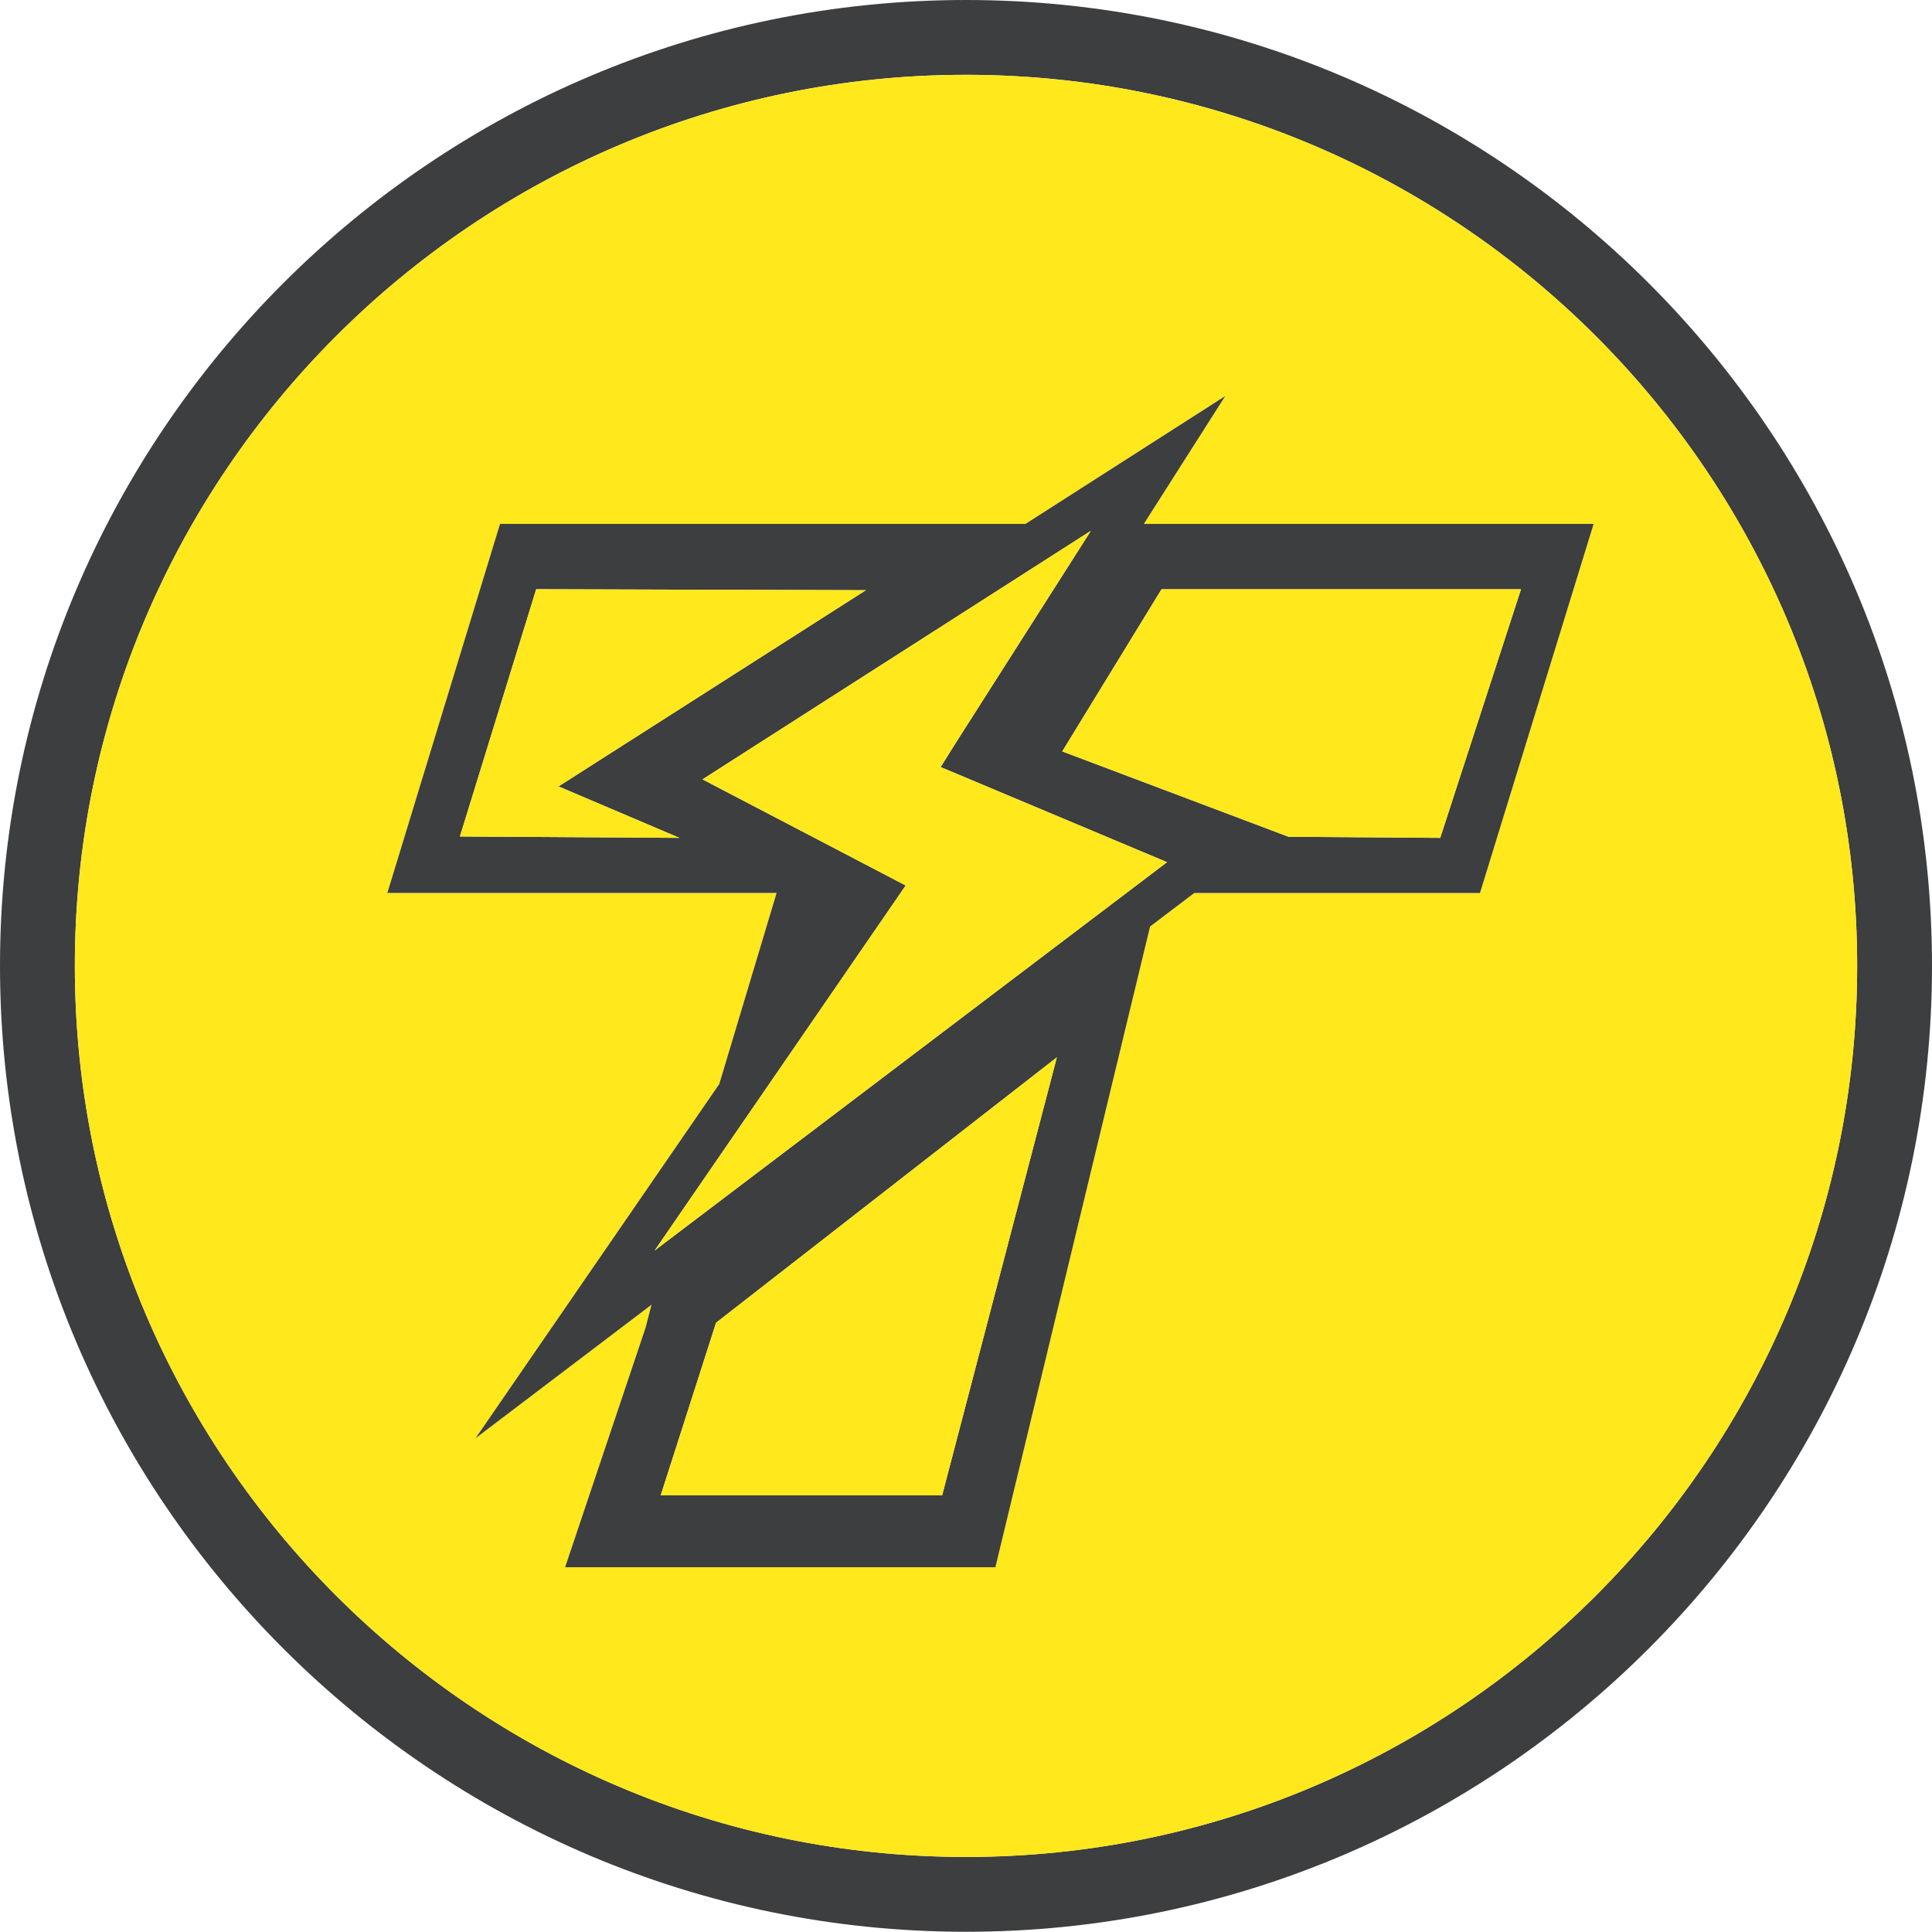 <svg xmlns="http://www.w3.org/2000/svg" width="96" height="96" fill="none" viewBox="0 0 96 96"><g clip-path="url(#clip0_1653_1072)"><path fill="#3C3E3F" d="M48 0C74.468 0 96 21.528 96 47.989C96 74.457 74.468 95.989 48 95.989C21.532 95.989 0 74.457 0 47.989C0 21.528 21.532 0 48 0ZM92.281 47.989C92.281 23.577 72.414 3.717 48 3.717C23.581 3.717 3.719 23.577 3.719 47.989C3.719 72.408 23.581 92.27 48 92.27C72.416 92.272 92.281 72.41 92.281 47.989Z"/><path fill="#FFE81C" d="M48 3.719C72.416 3.719 92.281 23.579 92.281 47.991C92.281 72.41 72.414 92.272 48 92.272C23.581 92.272 3.719 72.41 3.719 47.991C3.719 23.577 23.581 3.719 48 3.719ZM73.54 44.372L79.186 26.034H56.834L60.88 19.68L50.953 26.034H49.073H24.843L19.245 44.372H38.587L35.737 53.868L23.627 71.469L32.37 64.833L32.071 65.989L28.076 77.879H49.457L57.144 46.04L59.341 44.374H73.54V44.372Z"/><path fill="#3C3E3F" d="M79.186 26.034L73.54 44.372H59.343L57.147 46.038L49.46 77.876H28.079L32.073 65.987L32.373 64.831L23.629 71.466L35.74 53.865L38.589 44.37H19.247L24.846 26.032H49.076H50.956L60.883 19.678L56.837 26.032H79.186V26.034ZM71.564 41.633L75.578 29.28H57.715L52.782 37.338L64.025 41.579L71.564 41.633ZM32.529 62.138L57.99 42.841L46.74 38.116L47.436 37.002L54.141 26.478L54.195 26.381L34.907 38.726L45.004 43.999L32.529 62.138ZM46.814 74.303L52.515 52.538L35.58 65.727L32.83 74.301H46.814V74.303ZM27.752 39.077L43.024 29.326L26.643 29.278L22.853 41.564L33.758 41.633L27.752 39.077Z"/><path fill="#FFE81C" d="M75.578 29.278L71.564 41.633L64.027 41.577L52.784 37.336L57.717 29.278H75.578Z"/><path fill="#FFE81C" d="M57.988 42.841L32.528 62.138L45.003 43.999L34.907 38.726L54.195 26.381L54.139 26.478L47.434 37.002L46.738 38.114L57.988 42.841Z"/><path fill="#FFE81C" d="M52.515 52.539L46.814 74.303H32.832L35.579 65.729L52.515 52.539Z"/><path fill="#FFE81C" d="M43.024 29.328L27.752 39.077L33.76 41.633L22.853 41.564L26.643 29.278L43.024 29.328Z"/></g><defs><clipPath id="clip0_1653_1072"><rect width="96" height="95.989" fill="#fff"/></clipPath></defs></svg>